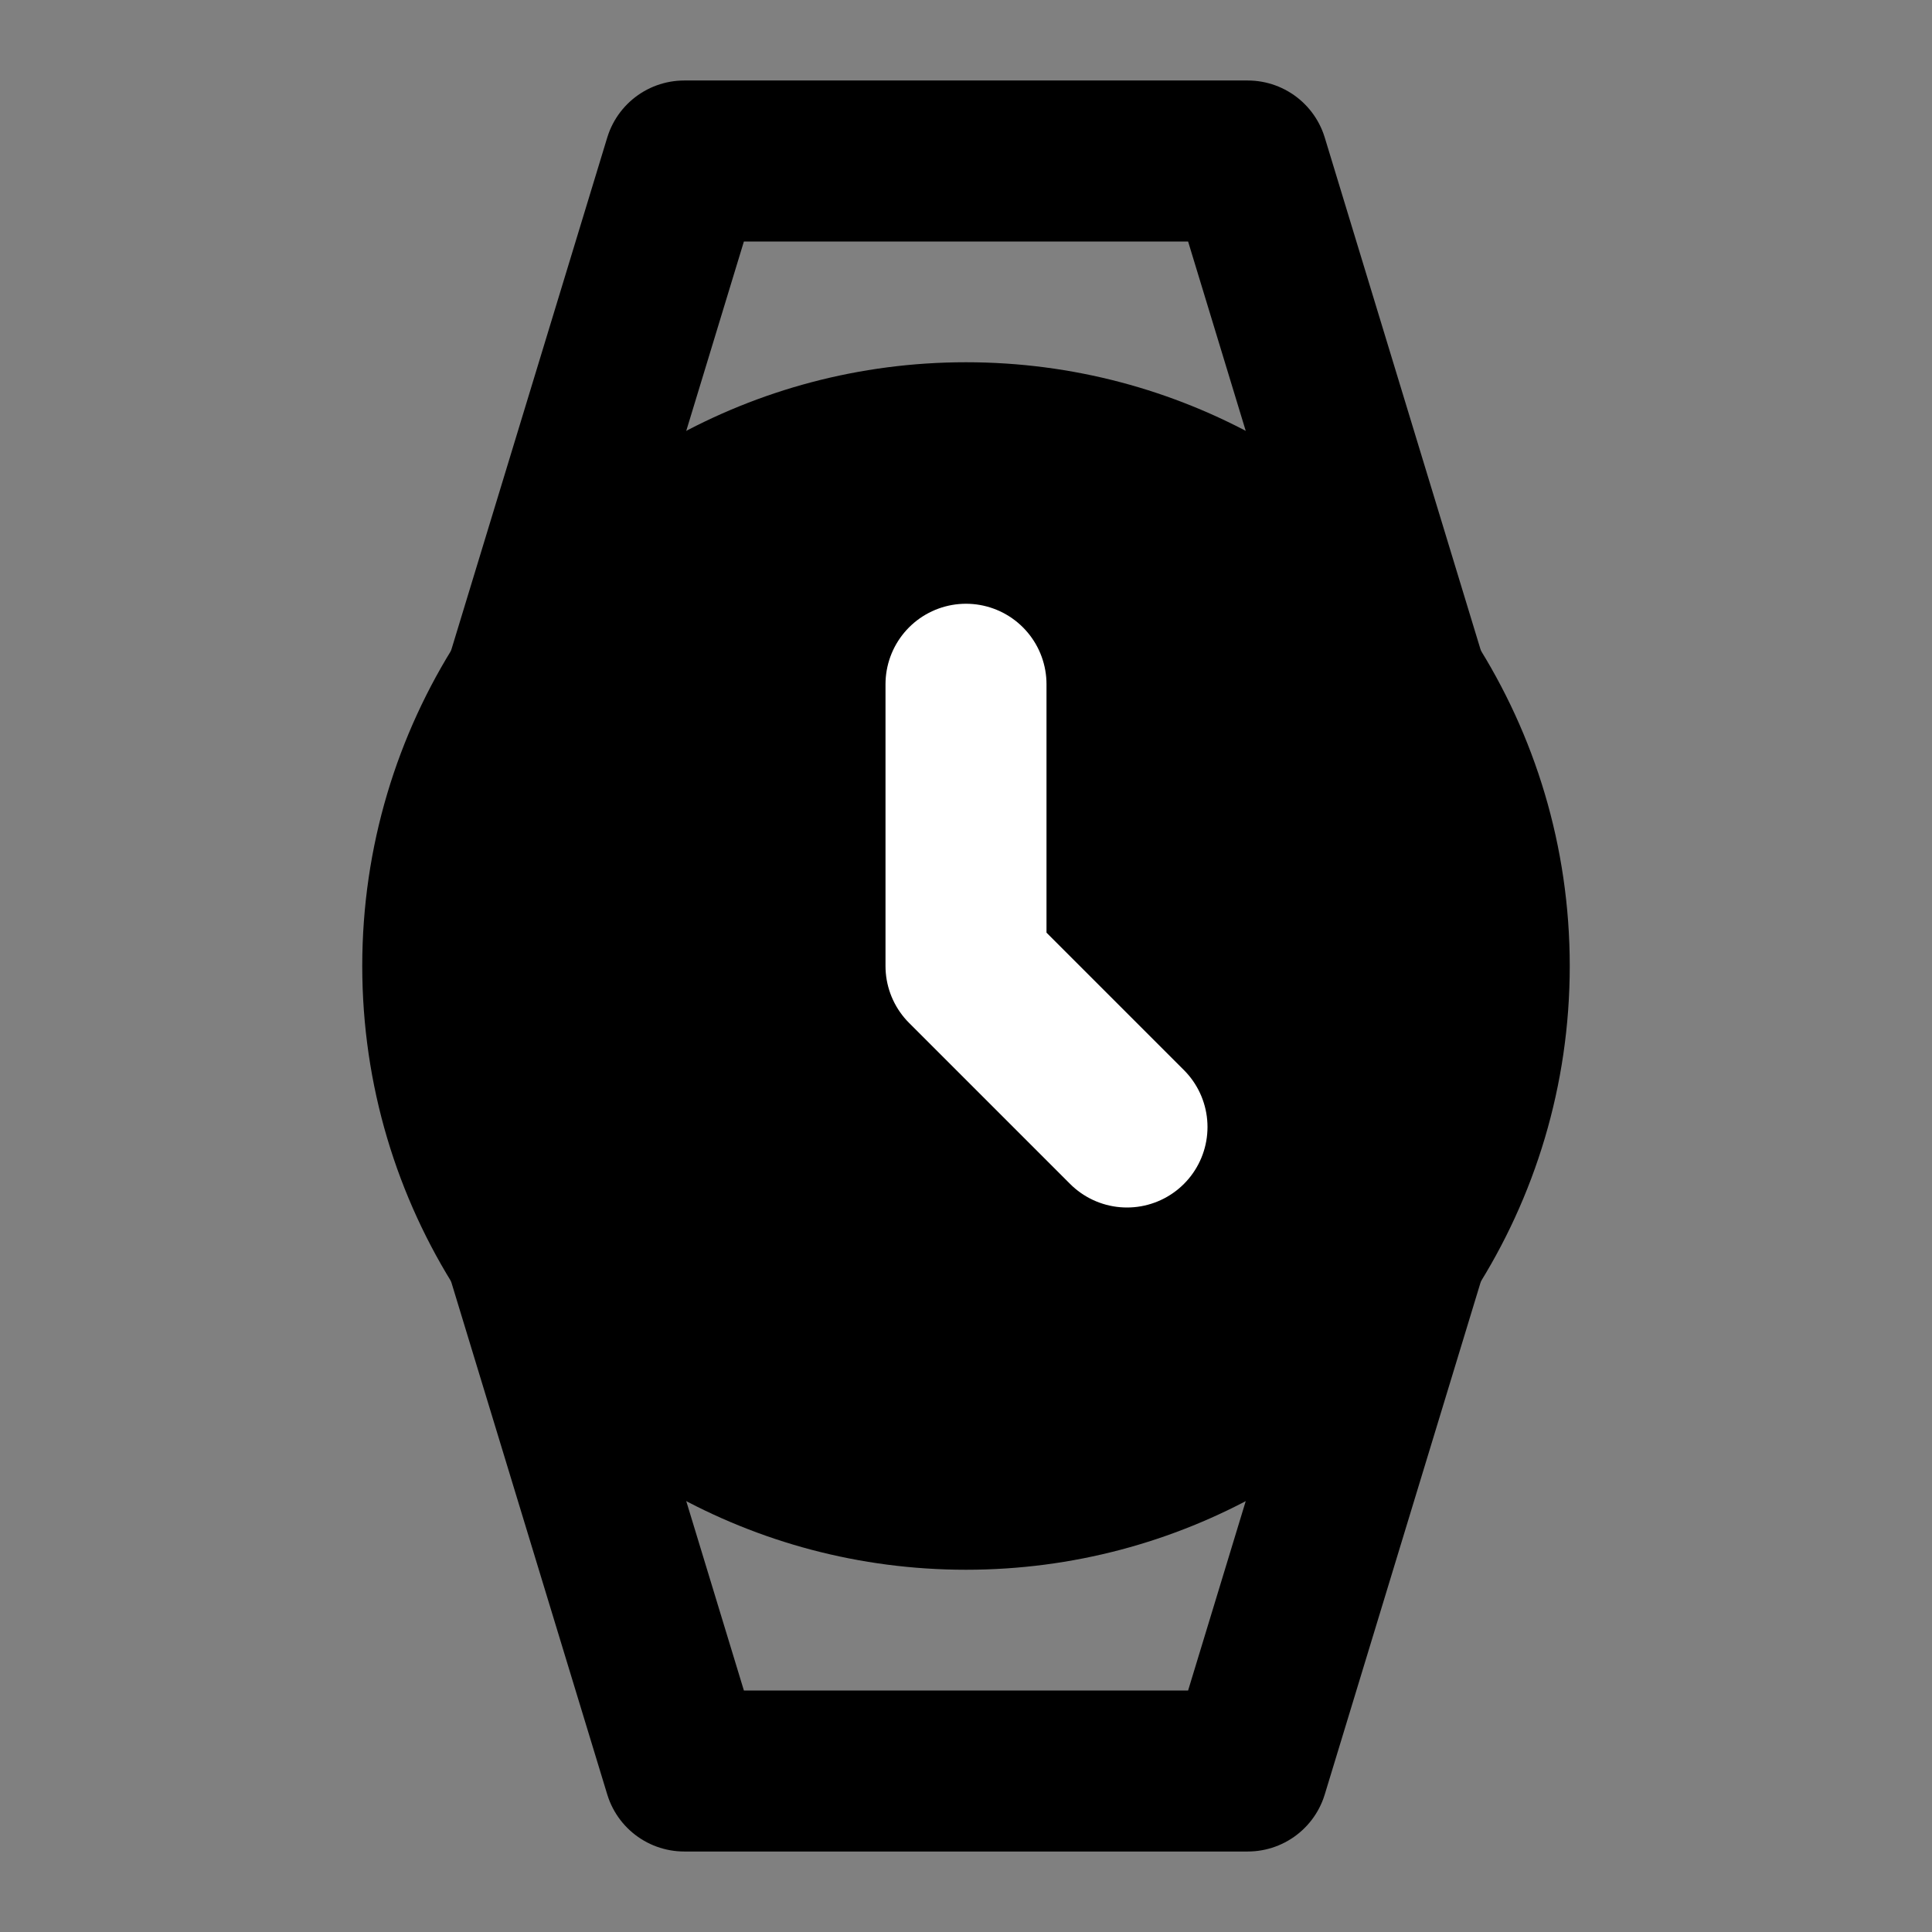 <svg viewBox="0 0 48 48" fill="none" xmlns="http://www.w3.org/2000/svg"><rect x="0" y="0" width="48" height="48" fill="#808080" stroke="none"/><path d="M34.956 31L31 44H17L13.043 31" stroke="black" stroke-width="4" stroke-linecap="round" stroke-linejoin="round"/><path d="M13.043 17L17 4H31L34.956 17" stroke="black" stroke-width="4" stroke-linecap="round" stroke-linejoin="round"/><path d="M37 24C37 26.577 36.25 28.979 34.956 31C32.646 34.608 28.602 37 24 37C19.398 37 15.354 34.608 13.044 31C11.75 28.979 11 26.577 11 24C11 21.423 11.75 19.021 13.044 17C15.354 13.392 19.398 11 24 11C28.602 11 32.646 13.392 34.956 17C36.25 19.021 37 21.423 37 24Z" fill="currentColor" stroke="currentColor" stroke-width="4" stroke-linecap="round" stroke-linejoin="round"/><path d="M24 17V24L28 28" stroke="white" stroke-width="4" stroke-linecap="round" stroke-linejoin="round"/></svg>